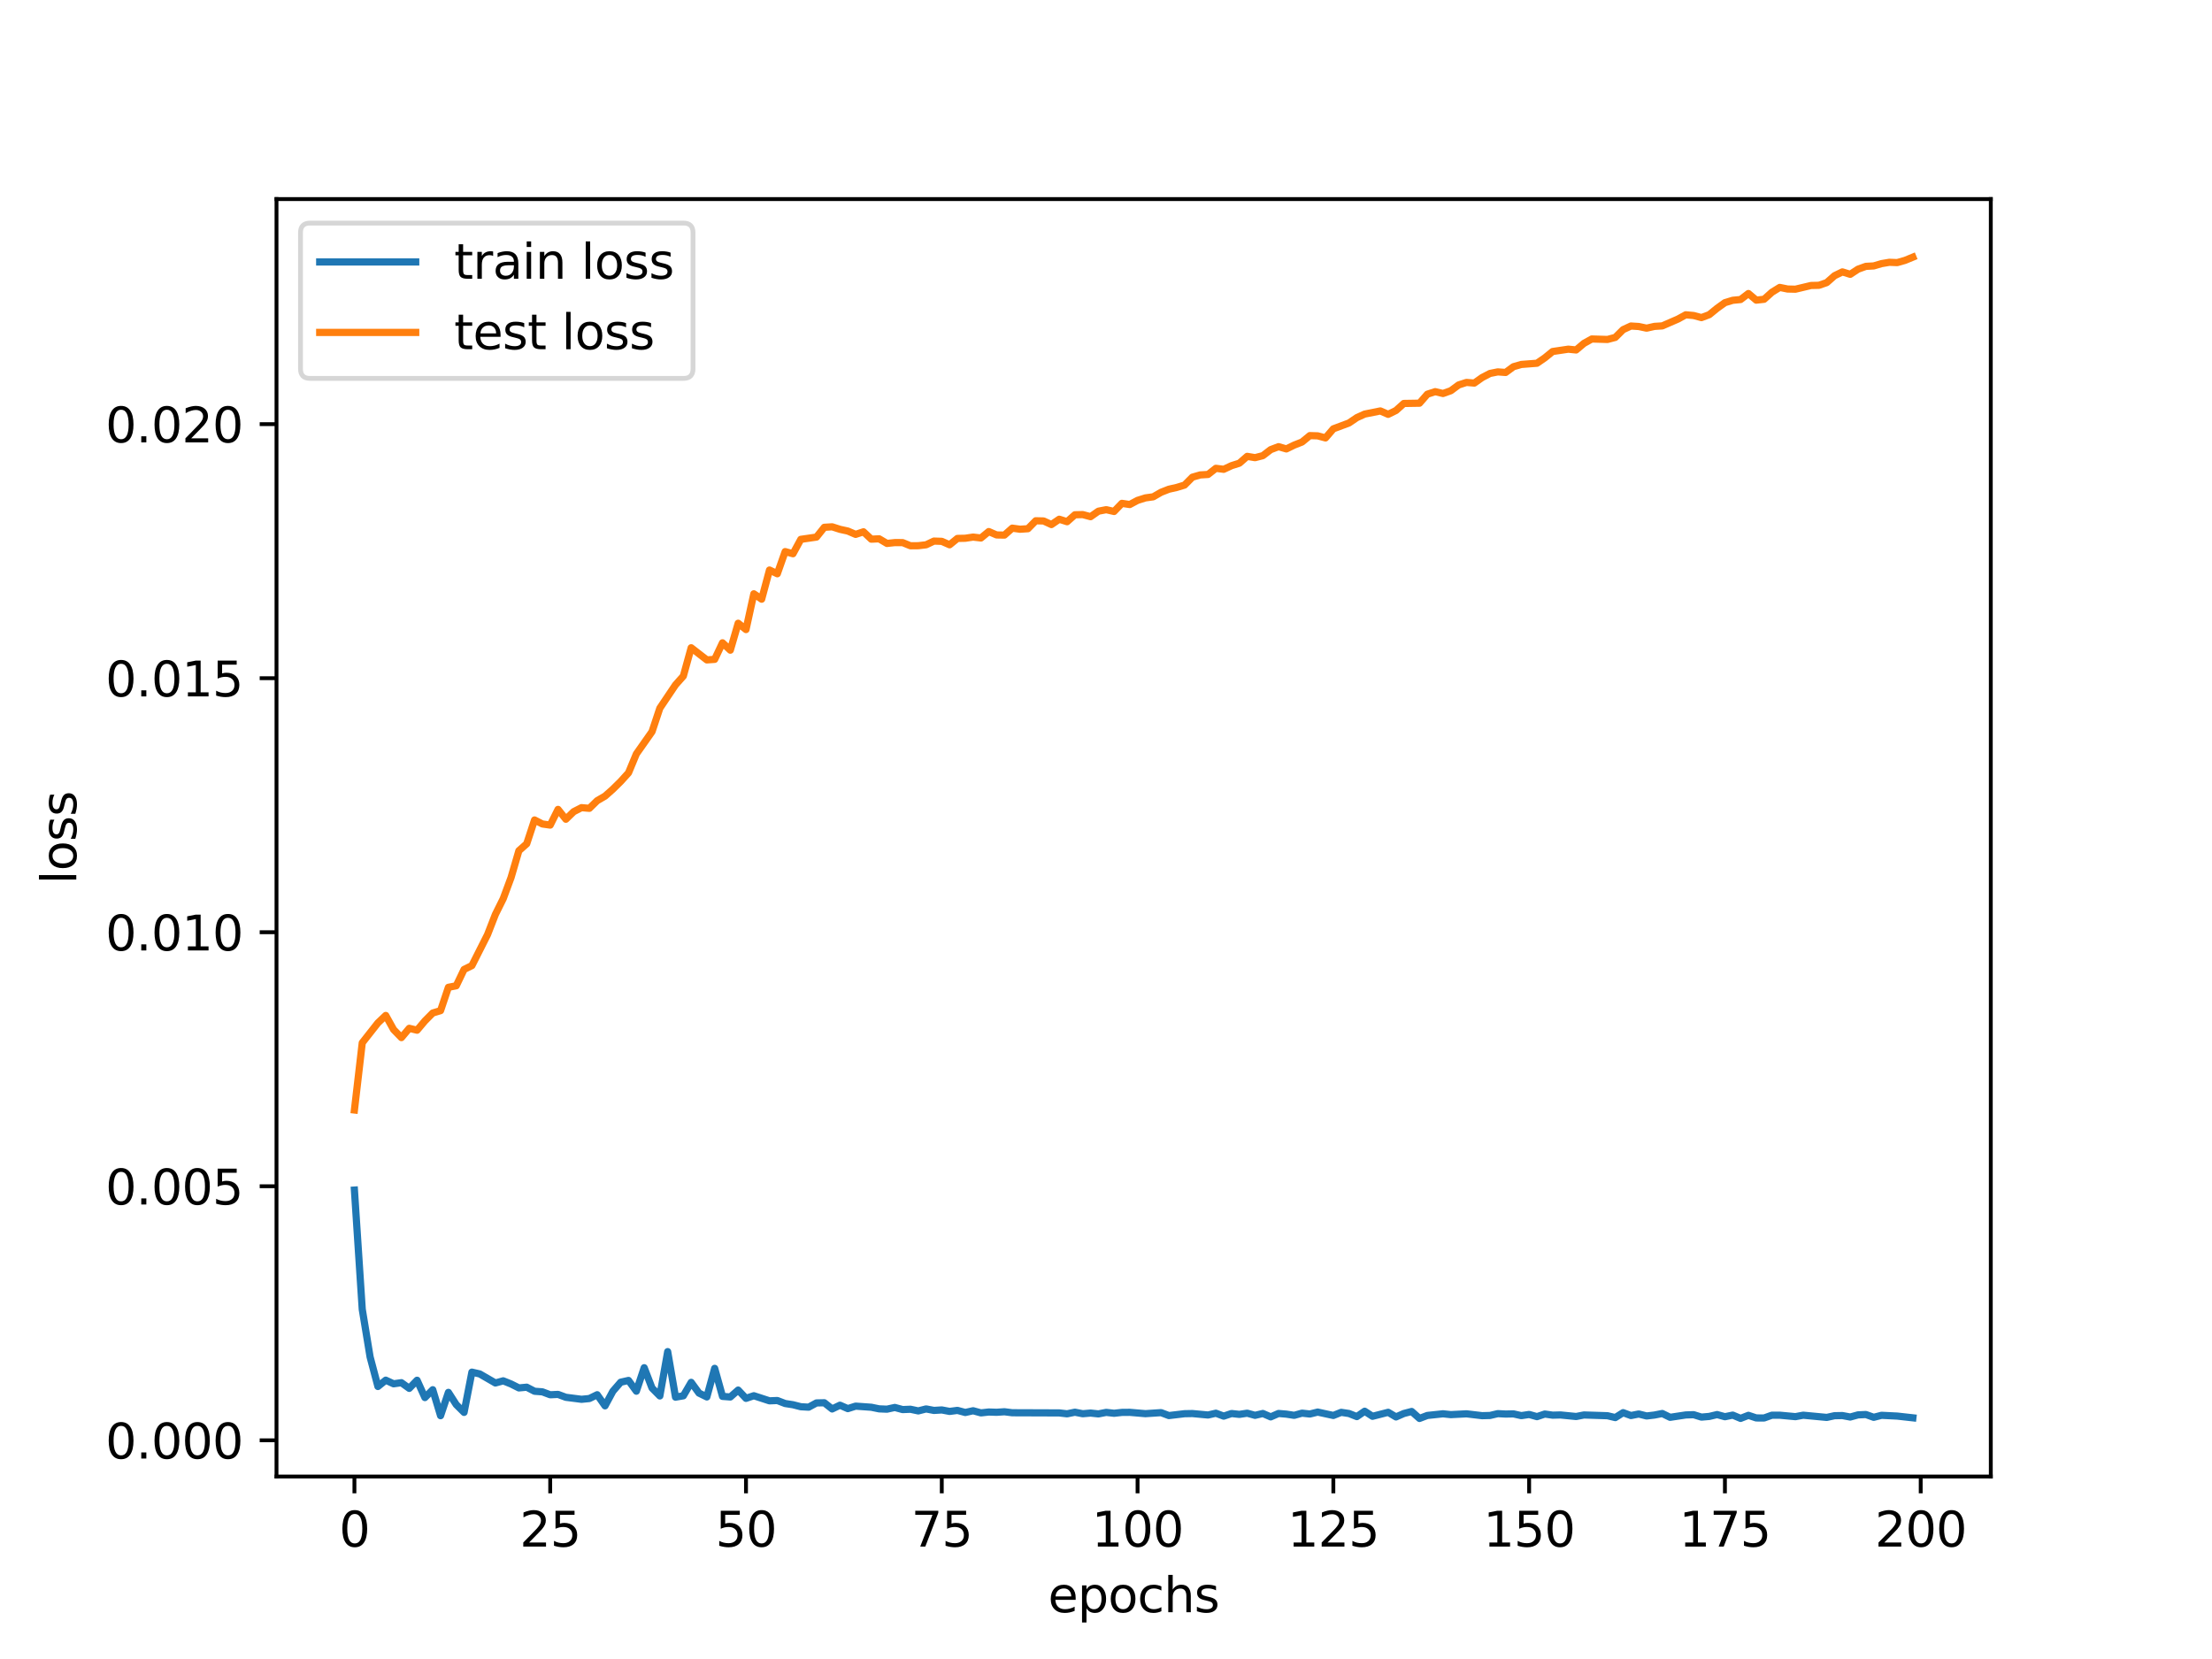 <?xml version="1.0" encoding="utf-8" standalone="no"?>
<!DOCTYPE svg PUBLIC "-//W3C//DTD SVG 1.1//EN"
  "http://www.w3.org/Graphics/SVG/1.1/DTD/svg11.dtd">
<svg xmlns:xlink="http://www.w3.org/1999/xlink" width="460.8pt" height="345.6pt" viewBox="0 0 460.8 345.6" xmlns="http://www.w3.org/2000/svg" version="1.1">
 <defs>
  <style type="text/css">*{stroke-linejoin: round; stroke-linecap: butt}</style>
 </defs>
 <g id="figure_1">
  <g id="patch_1">
   <path d="M 0 345.6 
L 460.8 345.6 
L 460.8 0 
L 0 0 
z
" style="fill: #ffffff"/>
  </g>
  <g id="axes_1">
   <g id="patch_2">
    <path d="M 57.6 307.584 
L 414.72 307.584 
L 414.72 41.472 
L 57.6 41.472 
z
" style="fill: #ffffff"/>
   </g>
   <g id="matplotlib.axis_1">
    <g id="xtick_1">
     <g id="line2d_1">
      <defs>
       <path id="m051a0cf916" d="M 0 0 
L 0 3.5 
" style="stroke: #000000; stroke-width: 0.8"/>
      </defs>
      <g>
       <use xlink:href="#m051a0cf916" x="73.833" y="307.584" style="stroke: #000000; stroke-width: 0.8"/>
      </g>
     </g>
     <g id="text_1">
      <!-- 0 -->
      <g transform="translate(70.651 322.182) scale(0.1 -0.1)">
       <defs>
        <path id="DejaVuSans-30" d="M 2034 4250 
Q 1547 4250 1301 3770 
Q 1056 3291 1056 2328 
Q 1056 1369 1301 889 
Q 1547 409 2034 409 
Q 2525 409 2770 889 
Q 3016 1369 3016 2328 
Q 3016 3291 2770 3770 
Q 2525 4250 2034 4250 
z
M 2034 4750 
Q 2819 4750 3233 4129 
Q 3647 3509 3647 2328 
Q 3647 1150 3233 529 
Q 2819 -91 2034 -91 
Q 1250 -91 836 529 
Q 422 1150 422 2328 
Q 422 3509 836 4129 
Q 1250 4750 2034 4750 
z
" transform="scale(0.016)"/>
       </defs>
       <use xlink:href="#DejaVuSans-30"/>
      </g>
     </g>
    </g>
    <g id="xtick_2">
     <g id="line2d_2">
      <g>
       <use xlink:href="#m051a0cf916" x="114.618" y="307.584" style="stroke: #000000; stroke-width: 0.8"/>
      </g>
     </g>
     <g id="text_2">
      <!-- 25 -->
      <g transform="translate(108.256 322.182) scale(0.1 -0.1)">
       <defs>
        <path id="DejaVuSans-32" d="M 1228 531 
L 3431 531 
L 3431 0 
L 469 0 
L 469 531 
Q 828 903 1448 1529 
Q 2069 2156 2228 2338 
Q 2531 2678 2651 2914 
Q 2772 3150 2772 3378 
Q 2772 3750 2511 3984 
Q 2250 4219 1831 4219 
Q 1534 4219 1204 4116 
Q 875 4013 500 3803 
L 500 4441 
Q 881 4594 1212 4672 
Q 1544 4750 1819 4750 
Q 2544 4750 2975 4387 
Q 3406 4025 3406 3419 
Q 3406 3131 3298 2873 
Q 3191 2616 2906 2266 
Q 2828 2175 2409 1742 
Q 1991 1309 1228 531 
z
" transform="scale(0.016)"/>
        <path id="DejaVuSans-35" d="M 691 4666 
L 3169 4666 
L 3169 4134 
L 1269 4134 
L 1269 2991 
Q 1406 3038 1543 3061 
Q 1681 3084 1819 3084 
Q 2600 3084 3056 2656 
Q 3513 2228 3513 1497 
Q 3513 744 3044 326 
Q 2575 -91 1722 -91 
Q 1428 -91 1123 -41 
Q 819 9 494 109 
L 494 744 
Q 775 591 1075 516 
Q 1375 441 1709 441 
Q 2250 441 2565 725 
Q 2881 1009 2881 1497 
Q 2881 1984 2565 2268 
Q 2250 2553 1709 2553 
Q 1456 2553 1204 2497 
Q 953 2441 691 2322 
L 691 4666 
z
" transform="scale(0.016)"/>
       </defs>
       <use xlink:href="#DejaVuSans-32"/>
       <use xlink:href="#DejaVuSans-35" x="63.623"/>
      </g>
     </g>
    </g>
    <g id="xtick_3">
     <g id="line2d_3">
      <g>
       <use xlink:href="#m051a0cf916" x="155.404" y="307.584" style="stroke: #000000; stroke-width: 0.8"/>
      </g>
     </g>
     <g id="text_3">
      <!-- 50 -->
      <g transform="translate(149.042 322.182) scale(0.1 -0.1)">
       <use xlink:href="#DejaVuSans-35"/>
       <use xlink:href="#DejaVuSans-30" x="63.623"/>
      </g>
     </g>
    </g>
    <g id="xtick_4">
     <g id="line2d_4">
      <g>
       <use xlink:href="#m051a0cf916" x="196.19" y="307.584" style="stroke: #000000; stroke-width: 0.8"/>
      </g>
     </g>
     <g id="text_4">
      <!-- 75 -->
      <g transform="translate(189.827 322.182) scale(0.1 -0.1)">
       <defs>
        <path id="DejaVuSans-37" d="M 525 4666 
L 3525 4666 
L 3525 4397 
L 1831 0 
L 1172 0 
L 2766 4134 
L 525 4134 
L 525 4666 
z
" transform="scale(0.016)"/>
       </defs>
       <use xlink:href="#DejaVuSans-37"/>
       <use xlink:href="#DejaVuSans-35" x="63.623"/>
      </g>
     </g>
    </g>
    <g id="xtick_5">
     <g id="line2d_5">
      <g>
       <use xlink:href="#m051a0cf916" x="236.976" y="307.584" style="stroke: #000000; stroke-width: 0.8"/>
      </g>
     </g>
     <g id="text_5">
      <!-- 100 -->
      <g transform="translate(227.432 322.182) scale(0.1 -0.1)">
       <defs>
        <path id="DejaVuSans-31" d="M 794 531 
L 1825 531 
L 1825 4091 
L 703 3866 
L 703 4441 
L 1819 4666 
L 2450 4666 
L 2450 531 
L 3481 531 
L 3481 0 
L 794 0 
L 794 531 
z
" transform="scale(0.016)"/>
       </defs>
       <use xlink:href="#DejaVuSans-31"/>
       <use xlink:href="#DejaVuSans-30" x="63.623"/>
       <use xlink:href="#DejaVuSans-30" x="127.246"/>
      </g>
     </g>
    </g>
    <g id="xtick_6">
     <g id="line2d_6">
      <g>
       <use xlink:href="#m051a0cf916" x="277.761" y="307.584" style="stroke: #000000; stroke-width: 0.8"/>
      </g>
     </g>
     <g id="text_6">
      <!-- 125 -->
      <g transform="translate(268.218 322.182) scale(0.1 -0.1)">
       <use xlink:href="#DejaVuSans-31"/>
       <use xlink:href="#DejaVuSans-32" x="63.623"/>
       <use xlink:href="#DejaVuSans-35" x="127.246"/>
      </g>
     </g>
    </g>
    <g id="xtick_7">
     <g id="line2d_7">
      <g>
       <use xlink:href="#m051a0cf916" x="318.547" y="307.584" style="stroke: #000000; stroke-width: 0.8"/>
      </g>
     </g>
     <g id="text_7">
      <!-- 150 -->
      <g transform="translate(309.003 322.182) scale(0.1 -0.1)">
       <use xlink:href="#DejaVuSans-31"/>
       <use xlink:href="#DejaVuSans-35" x="63.623"/>
       <use xlink:href="#DejaVuSans-30" x="127.246"/>
      </g>
     </g>
    </g>
    <g id="xtick_8">
     <g id="line2d_8">
      <g>
       <use xlink:href="#m051a0cf916" x="359.333" y="307.584" style="stroke: #000000; stroke-width: 0.8"/>
      </g>
     </g>
     <g id="text_8">
      <!-- 175 -->
      <g transform="translate(349.789 322.182) scale(0.1 -0.1)">
       <use xlink:href="#DejaVuSans-31"/>
       <use xlink:href="#DejaVuSans-37" x="63.623"/>
       <use xlink:href="#DejaVuSans-35" x="127.246"/>
      </g>
     </g>
    </g>
    <g id="xtick_9">
     <g id="line2d_9">
      <g>
       <use xlink:href="#m051a0cf916" x="400.119" y="307.584" style="stroke: #000000; stroke-width: 0.8"/>
      </g>
     </g>
     <g id="text_9">
      <!-- 200 -->
      <g transform="translate(390.575 322.182) scale(0.1 -0.1)">
       <use xlink:href="#DejaVuSans-32"/>
       <use xlink:href="#DejaVuSans-30" x="63.623"/>
       <use xlink:href="#DejaVuSans-30" x="127.246"/>
      </g>
     </g>
    </g>
    <g id="text_10">
     <!-- epochs -->
     <g transform="translate(218.327 335.861) scale(0.1 -0.1)">
      <defs>
       <path id="DejaVuSans-65" d="M 3597 1894 
L 3597 1613 
L 953 1613 
Q 991 1019 1311 708 
Q 1631 397 2203 397 
Q 2534 397 2845 478 
Q 3156 559 3463 722 
L 3463 178 
Q 3153 47 2828 -22 
Q 2503 -91 2169 -91 
Q 1331 -91 842 396 
Q 353 884 353 1716 
Q 353 2575 817 3079 
Q 1281 3584 2069 3584 
Q 2775 3584 3186 3129 
Q 3597 2675 3597 1894 
z
M 3022 2063 
Q 3016 2534 2758 2815 
Q 2500 3097 2075 3097 
Q 1594 3097 1305 2825 
Q 1016 2553 972 2059 
L 3022 2063 
z
" transform="scale(0.016)"/>
       <path id="DejaVuSans-70" d="M 1159 525 
L 1159 -1331 
L 581 -1331 
L 581 3500 
L 1159 3500 
L 1159 2969 
Q 1341 3281 1617 3432 
Q 1894 3584 2278 3584 
Q 2916 3584 3314 3078 
Q 3713 2572 3713 1747 
Q 3713 922 3314 415 
Q 2916 -91 2278 -91 
Q 1894 -91 1617 61 
Q 1341 213 1159 525 
z
M 3116 1747 
Q 3116 2381 2855 2742 
Q 2594 3103 2138 3103 
Q 1681 3103 1420 2742 
Q 1159 2381 1159 1747 
Q 1159 1113 1420 752 
Q 1681 391 2138 391 
Q 2594 391 2855 752 
Q 3116 1113 3116 1747 
z
" transform="scale(0.016)"/>
       <path id="DejaVuSans-6f" d="M 1959 3097 
Q 1497 3097 1228 2736 
Q 959 2375 959 1747 
Q 959 1119 1226 758 
Q 1494 397 1959 397 
Q 2419 397 2687 759 
Q 2956 1122 2956 1747 
Q 2956 2369 2687 2733 
Q 2419 3097 1959 3097 
z
M 1959 3584 
Q 2709 3584 3137 3096 
Q 3566 2609 3566 1747 
Q 3566 888 3137 398 
Q 2709 -91 1959 -91 
Q 1206 -91 779 398 
Q 353 888 353 1747 
Q 353 2609 779 3096 
Q 1206 3584 1959 3584 
z
" transform="scale(0.016)"/>
       <path id="DejaVuSans-63" d="M 3122 3366 
L 3122 2828 
Q 2878 2963 2633 3030 
Q 2388 3097 2138 3097 
Q 1578 3097 1268 2742 
Q 959 2388 959 1747 
Q 959 1106 1268 751 
Q 1578 397 2138 397 
Q 2388 397 2633 464 
Q 2878 531 3122 666 
L 3122 134 
Q 2881 22 2623 -34 
Q 2366 -91 2075 -91 
Q 1284 -91 818 406 
Q 353 903 353 1747 
Q 353 2603 823 3093 
Q 1294 3584 2113 3584 
Q 2378 3584 2631 3529 
Q 2884 3475 3122 3366 
z
" transform="scale(0.016)"/>
       <path id="DejaVuSans-68" d="M 3513 2113 
L 3513 0 
L 2938 0 
L 2938 2094 
Q 2938 2591 2744 2837 
Q 2550 3084 2163 3084 
Q 1697 3084 1428 2787 
Q 1159 2491 1159 1978 
L 1159 0 
L 581 0 
L 581 4863 
L 1159 4863 
L 1159 2956 
Q 1366 3272 1645 3428 
Q 1925 3584 2291 3584 
Q 2894 3584 3203 3211 
Q 3513 2838 3513 2113 
z
" transform="scale(0.016)"/>
       <path id="DejaVuSans-73" d="M 2834 3397 
L 2834 2853 
Q 2591 2978 2328 3040 
Q 2066 3103 1784 3103 
Q 1356 3103 1142 2972 
Q 928 2841 928 2578 
Q 928 2378 1081 2264 
Q 1234 2150 1697 2047 
L 1894 2003 
Q 2506 1872 2764 1633 
Q 3022 1394 3022 966 
Q 3022 478 2636 193 
Q 2250 -91 1575 -91 
Q 1294 -91 989 -36 
Q 684 19 347 128 
L 347 722 
Q 666 556 975 473 
Q 1284 391 1588 391 
Q 1994 391 2212 530 
Q 2431 669 2431 922 
Q 2431 1156 2273 1281 
Q 2116 1406 1581 1522 
L 1381 1569 
Q 847 1681 609 1914 
Q 372 2147 372 2553 
Q 372 3047 722 3315 
Q 1072 3584 1716 3584 
Q 2034 3584 2315 3537 
Q 2597 3491 2834 3397 
z
" transform="scale(0.016)"/>
      </defs>
      <use xlink:href="#DejaVuSans-65"/>
      <use xlink:href="#DejaVuSans-70" x="61.523"/>
      <use xlink:href="#DejaVuSans-6f" x="125"/>
      <use xlink:href="#DejaVuSans-63" x="186.182"/>
      <use xlink:href="#DejaVuSans-68" x="241.162"/>
      <use xlink:href="#DejaVuSans-73" x="304.541"/>
     </g>
    </g>
   </g>
   <g id="matplotlib.axis_2">
    <g id="ytick_1">
     <g id="line2d_10">
      <defs>
       <path id="md75cd2214d" d="M 0 0 
L -3.5 0 
" style="stroke: #000000; stroke-width: 0.8"/>
      </defs>
      <g>
       <use xlink:href="#md75cd2214d" x="57.6" y="300.04" style="stroke: #000000; stroke-width: 0.8"/>
      </g>
     </g>
     <g id="text_11">
      <!-- 0.000 -->
      <g transform="translate(21.972 303.839) scale(0.1 -0.1)">
       <defs>
        <path id="DejaVuSans-2e" d="M 684 794 
L 1344 794 
L 1344 0 
L 684 0 
L 684 794 
z
" transform="scale(0.016)"/>
       </defs>
       <use xlink:href="#DejaVuSans-30"/>
       <use xlink:href="#DejaVuSans-2e" x="63.623"/>
       <use xlink:href="#DejaVuSans-30" x="95.41"/>
       <use xlink:href="#DejaVuSans-30" x="159.033"/>
       <use xlink:href="#DejaVuSans-30" x="222.656"/>
      </g>
     </g>
    </g>
    <g id="ytick_2">
     <g id="line2d_11">
      <g>
       <use xlink:href="#md75cd2214d" x="57.6" y="247.119" style="stroke: #000000; stroke-width: 0.8"/>
      </g>
     </g>
     <g id="text_12">
      <!-- 0.005 -->
      <g transform="translate(21.972 250.918) scale(0.1 -0.1)">
       <use xlink:href="#DejaVuSans-30"/>
       <use xlink:href="#DejaVuSans-2e" x="63.623"/>
       <use xlink:href="#DejaVuSans-30" x="95.41"/>
       <use xlink:href="#DejaVuSans-30" x="159.033"/>
       <use xlink:href="#DejaVuSans-35" x="222.656"/>
      </g>
     </g>
    </g>
    <g id="ytick_3">
     <g id="line2d_12">
      <g>
       <use xlink:href="#md75cd2214d" x="57.6" y="194.199" style="stroke: #000000; stroke-width: 0.8"/>
      </g>
     </g>
     <g id="text_13">
      <!-- 0.010 -->
      <g transform="translate(21.972 197.998) scale(0.1 -0.1)">
       <use xlink:href="#DejaVuSans-30"/>
       <use xlink:href="#DejaVuSans-2e" x="63.623"/>
       <use xlink:href="#DejaVuSans-30" x="95.41"/>
       <use xlink:href="#DejaVuSans-31" x="159.033"/>
       <use xlink:href="#DejaVuSans-30" x="222.656"/>
      </g>
     </g>
    </g>
    <g id="ytick_4">
     <g id="line2d_13">
      <g>
       <use xlink:href="#md75cd2214d" x="57.6" y="141.278" style="stroke: #000000; stroke-width: 0.8"/>
      </g>
     </g>
     <g id="text_14">
      <!-- 0.015 -->
      <g transform="translate(21.972 145.078) scale(0.1 -0.1)">
       <use xlink:href="#DejaVuSans-30"/>
       <use xlink:href="#DejaVuSans-2e" x="63.623"/>
       <use xlink:href="#DejaVuSans-30" x="95.41"/>
       <use xlink:href="#DejaVuSans-31" x="159.033"/>
       <use xlink:href="#DejaVuSans-35" x="222.656"/>
      </g>
     </g>
    </g>
    <g id="ytick_5">
     <g id="line2d_14">
      <g>
       <use xlink:href="#md75cd2214d" x="57.6" y="88.358" style="stroke: #000000; stroke-width: 0.8"/>
      </g>
     </g>
     <g id="text_15">
      <!-- 0.020 -->
      <g transform="translate(21.972 92.157) scale(0.1 -0.1)">
       <use xlink:href="#DejaVuSans-30"/>
       <use xlink:href="#DejaVuSans-2e" x="63.623"/>
       <use xlink:href="#DejaVuSans-30" x="95.41"/>
       <use xlink:href="#DejaVuSans-32" x="159.033"/>
       <use xlink:href="#DejaVuSans-30" x="222.656"/>
      </g>
     </g>
    </g>
    <g id="text_16">
     <!-- loss -->
     <g transform="translate(15.892 184.186) rotate(-90) scale(0.1 -0.1)">
      <defs>
       <path id="DejaVuSans-6c" d="M 603 4863 
L 1178 4863 
L 1178 0 
L 603 0 
L 603 4863 
z
" transform="scale(0.016)"/>
      </defs>
      <use xlink:href="#DejaVuSans-6c"/>
      <use xlink:href="#DejaVuSans-6f" x="27.783"/>
      <use xlink:href="#DejaVuSans-73" x="88.965"/>
      <use xlink:href="#DejaVuSans-73" x="141.064"/>
     </g>
    </g>
   </g>
   <g id="line2d_15">
    <path d="M 73.833 247.915 
L 75.464 272.759 
L 77.096 282.673 
L 78.727 288.83 
L 80.358 287.517 
L 81.99 288.27 
L 83.621 288.041 
L 85.253 289.221 
L 86.884 287.531 
L 88.516 291.14 
L 90.147 289.504 
L 91.778 294.916 
L 93.41 290.057 
L 95.041 292.603 
L 96.673 294.225 
L 98.304 285.842 
L 99.936 286.215 
L 103.198 288.1 
L 104.83 287.652 
L 106.461 288.308 
L 108.093 289.129 
L 109.724 288.979 
L 111.356 289.824 
L 112.987 289.945 
L 114.618 290.557 
L 116.25 290.479 
L 117.881 291.082 
L 121.144 291.499 
L 122.776 291.34 
L 124.407 290.545 
L 126.038 292.86 
L 127.67 289.824 
L 129.301 287.94 
L 130.933 287.569 
L 132.564 289.81 
L 134.196 284.921 
L 135.827 289.155 
L 137.458 290.801 
L 139.09 281.569 
L 140.721 291.052 
L 142.353 290.773 
L 143.984 287.97 
L 145.616 290.208 
L 147.247 291.008 
L 148.879 285.052 
L 150.51 290.893 
L 152.141 291.017 
L 153.773 289.577 
L 155.404 291.304 
L 157.036 290.756 
L 160.299 291.818 
L 161.93 291.752 
L 163.561 292.378 
L 165.193 292.631 
L 166.824 293.048 
L 168.456 293.139 
L 170.087 292.256 
L 171.719 292.22 
L 173.35 293.51 
L 174.981 292.728 
L 176.613 293.442 
L 178.244 292.924 
L 181.507 293.155 
L 183.139 293.49 
L 184.77 293.558 
L 186.401 293.2 
L 188.033 293.64 
L 189.664 293.572 
L 191.296 293.919 
L 192.927 293.506 
L 194.559 293.817 
L 196.19 293.717 
L 197.821 294.023 
L 199.453 293.81 
L 201.084 294.246 
L 202.716 293.884 
L 204.347 294.328 
L 205.979 294.149 
L 207.61 294.204 
L 209.241 294.094 
L 210.873 294.301 
L 219.03 294.331 
L 220.661 294.337 
L 222.293 294.522 
L 223.924 294.19 
L 225.556 294.506 
L 227.187 294.368 
L 228.819 294.54 
L 230.45 294.225 
L 232.081 294.411 
L 233.713 294.23 
L 235.344 294.215 
L 238.607 294.492 
L 241.87 294.278 
L 243.501 294.888 
L 246.764 294.501 
L 248.396 294.469 
L 251.659 294.771 
L 253.29 294.398 
L 254.921 295.008 
L 256.553 294.463 
L 258.184 294.64 
L 259.816 294.396 
L 261.447 294.839 
L 263.079 294.455 
L 264.71 295.162 
L 266.341 294.453 
L 267.973 294.589 
L 269.604 294.841 
L 271.236 294.385 
L 272.867 294.564 
L 274.499 294.163 
L 277.761 294.867 
L 279.393 294.216 
L 281.024 294.461 
L 282.656 295.103 
L 284.287 293.986 
L 285.919 295.041 
L 289.181 294.209 
L 290.813 295.173 
L 292.444 294.459 
L 294.076 294.036 
L 295.707 295.488 
L 297.339 294.866 
L 300.601 294.519 
L 302.233 294.693 
L 305.496 294.525 
L 308.759 294.911 
L 310.39 294.868 
L 312.021 294.487 
L 313.653 294.571 
L 315.284 294.538 
L 316.916 294.902 
L 318.547 294.658 
L 320.179 295.113 
L 321.81 294.57 
L 323.441 294.803 
L 325.073 294.761 
L 328.336 295.084 
L 329.967 294.764 
L 334.862 294.92 
L 336.493 295.309 
L 338.124 294.285 
L 339.756 294.884 
L 341.387 294.56 
L 343.019 294.972 
L 344.65 294.779 
L 346.282 294.456 
L 347.913 295.253 
L 351.176 294.76 
L 352.807 294.703 
L 354.439 295.209 
L 356.07 295.068 
L 357.702 294.681 
L 359.333 295.128 
L 360.964 294.791 
L 362.596 295.477 
L 364.227 294.839 
L 365.859 295.383 
L 367.49 295.393 
L 369.122 294.812 
L 370.753 294.811 
L 374.016 295.115 
L 375.647 294.812 
L 380.542 295.275 
L 382.173 294.916 
L 383.804 294.887 
L 385.436 295.193 
L 387.067 294.744 
L 388.699 294.67 
L 390.33 295.253 
L 391.962 294.834 
L 395.224 294.995 
L 398.487 295.359 
L 398.487 295.359 
" clip-path="url(#p4955f869ce)" style="fill: none; stroke: #1f77b4; stroke-width: 1.5; stroke-linecap: square"/>
   </g>
   <g id="line2d_16">
    <path d="M 73.833 231.232 
L 75.464 217.233 
L 78.727 213.086 
L 80.358 211.537 
L 81.99 214.478 
L 83.621 216.154 
L 85.253 214.218 
L 86.884 214.61 
L 88.516 212.675 
L 90.147 211.03 
L 91.778 210.534 
L 93.41 205.675 
L 95.041 205.356 
L 96.673 201.955 
L 98.304 201.153 
L 101.567 194.688 
L 103.198 190.492 
L 104.83 187.209 
L 106.461 182.813 
L 108.093 177.223 
L 109.724 175.775 
L 111.356 170.816 
L 112.987 171.649 
L 114.618 171.881 
L 116.25 168.611 
L 117.881 170.663 
L 119.513 169.082 
L 121.144 168.249 
L 122.776 168.39 
L 124.407 166.795 
L 126.038 165.848 
L 127.67 164.404 
L 129.301 162.794 
L 130.933 160.991 
L 132.564 157.06 
L 135.827 152.421 
L 137.458 147.528 
L 140.721 142.67 
L 142.353 140.835 
L 143.984 134.939 
L 147.247 137.471 
L 148.879 137.356 
L 150.51 133.906 
L 152.141 135.443 
L 153.773 129.833 
L 155.404 131.148 
L 157.036 123.698 
L 158.667 124.821 
L 160.299 118.747 
L 161.93 119.525 
L 163.561 114.908 
L 165.193 115.353 
L 166.824 112.355 
L 170.087 111.885 
L 171.719 109.847 
L 173.35 109.743 
L 174.981 110.268 
L 176.613 110.625 
L 178.244 111.322 
L 179.876 110.785 
L 181.507 112.319 
L 183.139 112.243 
L 184.77 113.207 
L 186.401 113.031 
L 188.033 113.032 
L 189.664 113.696 
L 191.296 113.681 
L 192.927 113.489 
L 194.559 112.718 
L 196.19 112.77 
L 197.821 113.489 
L 199.453 112.164 
L 201.084 112.129 
L 202.716 111.883 
L 204.347 112.077 
L 205.979 110.731 
L 207.61 111.44 
L 209.241 111.468 
L 210.873 110.024 
L 212.504 110.247 
L 214.136 110.139 
L 215.767 108.485 
L 217.399 108.525 
L 219.03 109.276 
L 220.661 108.164 
L 222.293 108.682 
L 223.924 107.237 
L 225.556 107.198 
L 227.187 107.634 
L 228.819 106.491 
L 230.45 106.177 
L 232.081 106.549 
L 233.713 104.856 
L 235.344 105.104 
L 236.976 104.237 
L 238.607 103.722 
L 240.239 103.496 
L 241.87 102.554 
L 243.501 101.913 
L 245.133 101.546 
L 246.764 101.049 
L 248.396 99.407 
L 250.027 98.936 
L 251.659 98.838 
L 253.29 97.558 
L 254.921 97.765 
L 256.553 97.006 
L 258.184 96.491 
L 259.816 95.066 
L 261.447 95.341 
L 263.079 94.92 
L 264.71 93.668 
L 266.341 93.049 
L 267.973 93.521 
L 269.604 92.723 
L 271.236 92.08 
L 272.867 90.743 
L 274.499 90.794 
L 276.13 91.228 
L 277.761 89.33 
L 281.024 88.111 
L 282.656 87.002 
L 284.287 86.262 
L 287.55 85.605 
L 289.181 86.313 
L 290.813 85.512 
L 292.444 84.047 
L 295.707 83.994 
L 297.339 82.123 
L 298.97 81.589 
L 300.601 81.973 
L 302.233 81.393 
L 303.864 80.19 
L 305.496 79.665 
L 307.127 79.801 
L 308.759 78.648 
L 310.39 77.797 
L 312.021 77.472 
L 313.653 77.591 
L 315.284 76.389 
L 316.916 75.921 
L 320.179 75.67 
L 321.81 74.55 
L 323.441 73.226 
L 326.704 72.74 
L 328.336 72.903 
L 329.967 71.528 
L 331.599 70.617 
L 334.862 70.717 
L 336.493 70.289 
L 338.124 68.669 
L 339.756 67.915 
L 341.387 68.018 
L 343.019 68.364 
L 344.65 67.994 
L 346.282 67.89 
L 349.544 66.471 
L 351.176 65.578 
L 352.807 65.726 
L 354.439 66.161 
L 356.07 65.552 
L 357.702 64.222 
L 359.333 63.05 
L 360.964 62.556 
L 362.596 62.398 
L 364.227 61.146 
L 365.859 62.525 
L 367.49 62.344 
L 369.122 60.881 
L 370.753 59.874 
L 372.384 60.207 
L 374.016 60.246 
L 377.279 59.47 
L 378.91 59.434 
L 380.542 58.873 
L 382.173 57.432 
L 383.804 56.641 
L 385.436 57.146 
L 387.067 56.075 
L 388.699 55.486 
L 390.33 55.397 
L 391.962 54.916 
L 393.593 54.641 
L 395.224 54.704 
L 396.856 54.24 
L 398.487 53.568 
L 398.487 53.568 
" clip-path="url(#p4955f869ce)" style="fill: none; stroke: #ff7f0e; stroke-width: 1.5; stroke-linecap: square"/>
   </g>
   <g id="patch_3">
    <path d="M 57.6 307.584 
L 57.6 41.472 
" style="fill: none; stroke: #000000; stroke-width: 0.8; stroke-linejoin: miter; stroke-linecap: square"/>
   </g>
   <g id="patch_4">
    <path d="M 414.72 307.584 
L 414.72 41.472 
" style="fill: none; stroke: #000000; stroke-width: 0.8; stroke-linejoin: miter; stroke-linecap: square"/>
   </g>
   <g id="patch_5">
    <path d="M 57.6 307.584 
L 414.72 307.584 
" style="fill: none; stroke: #000000; stroke-width: 0.8; stroke-linejoin: miter; stroke-linecap: square"/>
   </g>
   <g id="patch_6">
    <path d="M 57.6 41.472 
L 414.72 41.472 
" style="fill: none; stroke: #000000; stroke-width: 0.8; stroke-linejoin: miter; stroke-linecap: square"/>
   </g>
   <g id="legend_1">
    <g id="patch_7">
     <path d="M 64.6 78.828 
L 142.369 78.828 
Q 144.369 78.828 144.369 76.828 
L 144.369 48.472 
Q 144.369 46.472 142.369 46.472 
L 64.6 46.472 
Q 62.6 46.472 62.6 48.472 
L 62.6 76.828 
Q 62.6 78.828 64.6 78.828 
z
" style="fill: #ffffff; opacity: 0.8; stroke: #cccccc; stroke-linejoin: miter"/>
    </g>
    <g id="line2d_17">
     <path d="M 66.6 54.57 
L 76.6 54.57 
L 86.6 54.57 
" style="fill: none; stroke: #1f77b4; stroke-width: 1.5; stroke-linecap: square"/>
    </g>
    <g id="text_17">
     <!-- train loss -->
     <g transform="translate(94.6 58.07) scale(0.1 -0.1)">
      <defs>
       <path id="DejaVuSans-74" d="M 1172 4494 
L 1172 3500 
L 2356 3500 
L 2356 3053 
L 1172 3053 
L 1172 1153 
Q 1172 725 1289 603 
Q 1406 481 1766 481 
L 2356 481 
L 2356 0 
L 1766 0 
Q 1100 0 847 248 
Q 594 497 594 1153 
L 594 3053 
L 172 3053 
L 172 3500 
L 594 3500 
L 594 4494 
L 1172 4494 
z
" transform="scale(0.016)"/>
       <path id="DejaVuSans-72" d="M 2631 2963 
Q 2534 3019 2420 3045 
Q 2306 3072 2169 3072 
Q 1681 3072 1420 2755 
Q 1159 2438 1159 1844 
L 1159 0 
L 581 0 
L 581 3500 
L 1159 3500 
L 1159 2956 
Q 1341 3275 1631 3429 
Q 1922 3584 2338 3584 
Q 2397 3584 2469 3576 
Q 2541 3569 2628 3553 
L 2631 2963 
z
" transform="scale(0.016)"/>
       <path id="DejaVuSans-61" d="M 2194 1759 
Q 1497 1759 1228 1600 
Q 959 1441 959 1056 
Q 959 750 1161 570 
Q 1363 391 1709 391 
Q 2188 391 2477 730 
Q 2766 1069 2766 1631 
L 2766 1759 
L 2194 1759 
z
M 3341 1997 
L 3341 0 
L 2766 0 
L 2766 531 
Q 2569 213 2275 61 
Q 1981 -91 1556 -91 
Q 1019 -91 701 211 
Q 384 513 384 1019 
Q 384 1609 779 1909 
Q 1175 2209 1959 2209 
L 2766 2209 
L 2766 2266 
Q 2766 2663 2505 2880 
Q 2244 3097 1772 3097 
Q 1472 3097 1187 3025 
Q 903 2953 641 2809 
L 641 3341 
Q 956 3463 1253 3523 
Q 1550 3584 1831 3584 
Q 2591 3584 2966 3190 
Q 3341 2797 3341 1997 
z
" transform="scale(0.016)"/>
       <path id="DejaVuSans-69" d="M 603 3500 
L 1178 3500 
L 1178 0 
L 603 0 
L 603 3500 
z
M 603 4863 
L 1178 4863 
L 1178 4134 
L 603 4134 
L 603 4863 
z
" transform="scale(0.016)"/>
       <path id="DejaVuSans-6e" d="M 3513 2113 
L 3513 0 
L 2938 0 
L 2938 2094 
Q 2938 2591 2744 2837 
Q 2550 3084 2163 3084 
Q 1697 3084 1428 2787 
Q 1159 2491 1159 1978 
L 1159 0 
L 581 0 
L 581 3500 
L 1159 3500 
L 1159 2956 
Q 1366 3272 1645 3428 
Q 1925 3584 2291 3584 
Q 2894 3584 3203 3211 
Q 3513 2838 3513 2113 
z
" transform="scale(0.016)"/>
       <path id="DejaVuSans-20" transform="scale(0.016)"/>
      </defs>
      <use xlink:href="#DejaVuSans-74"/>
      <use xlink:href="#DejaVuSans-72" x="39.209"/>
      <use xlink:href="#DejaVuSans-61" x="80.322"/>
      <use xlink:href="#DejaVuSans-69" x="141.602"/>
      <use xlink:href="#DejaVuSans-6e" x="169.385"/>
      <use xlink:href="#DejaVuSans-20" x="232.764"/>
      <use xlink:href="#DejaVuSans-6c" x="264.551"/>
      <use xlink:href="#DejaVuSans-6f" x="292.334"/>
      <use xlink:href="#DejaVuSans-73" x="353.516"/>
      <use xlink:href="#DejaVuSans-73" x="405.615"/>
     </g>
    </g>
    <g id="line2d_18">
     <path d="M 66.6 69.249 
L 76.6 69.249 
L 86.6 69.249 
" style="fill: none; stroke: #ff7f0e; stroke-width: 1.5; stroke-linecap: square"/>
    </g>
    <g id="text_18">
     <!-- test loss -->
     <g transform="translate(94.6 72.749) scale(0.1 -0.1)">
      <use xlink:href="#DejaVuSans-74"/>
      <use xlink:href="#DejaVuSans-65" x="39.209"/>
      <use xlink:href="#DejaVuSans-73" x="100.732"/>
      <use xlink:href="#DejaVuSans-74" x="152.832"/>
      <use xlink:href="#DejaVuSans-20" x="192.041"/>
      <use xlink:href="#DejaVuSans-6c" x="223.828"/>
      <use xlink:href="#DejaVuSans-6f" x="251.611"/>
      <use xlink:href="#DejaVuSans-73" x="312.793"/>
      <use xlink:href="#DejaVuSans-73" x="364.893"/>
     </g>
    </g>
   </g>
  </g>
 </g>
 <defs>
  <clipPath id="p4955f869ce">
   <rect x="57.6" y="41.472" width="357.12" height="266.112"/>
  </clipPath>
 </defs>
</svg>
